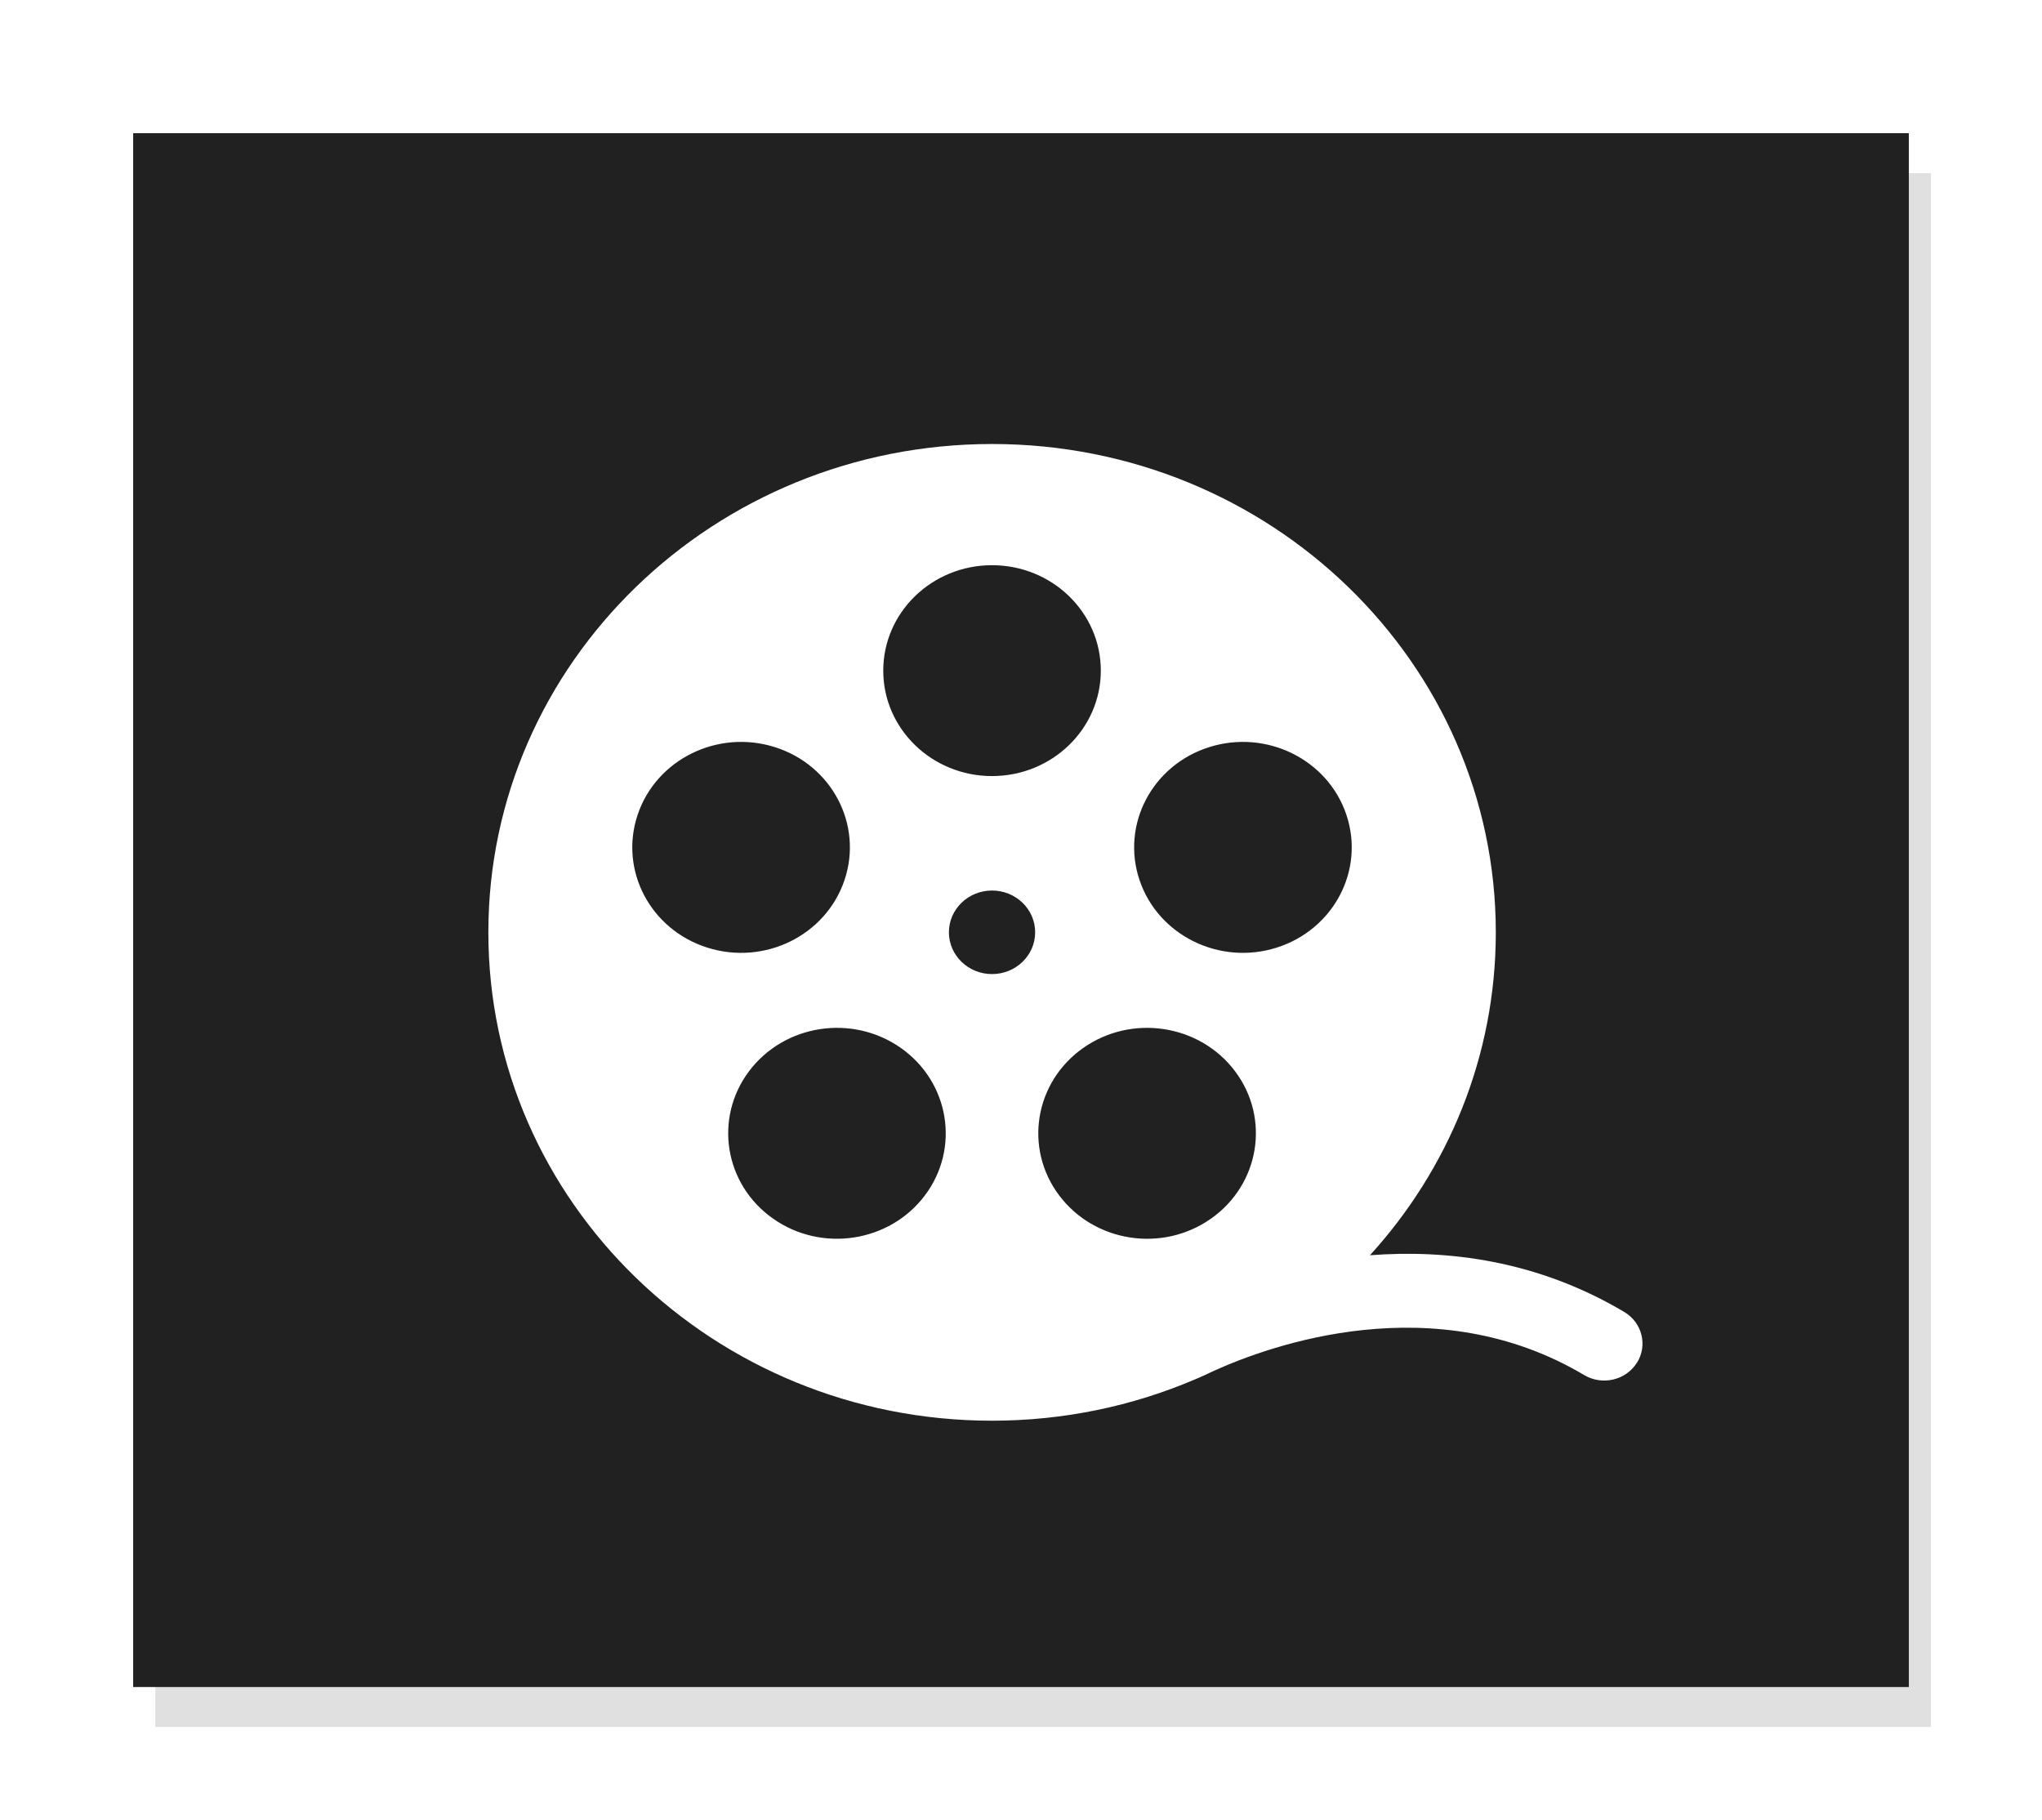 <?xml version="1.0" encoding="UTF-8"?>
<svg id="SVGDoc" width="46" height="41" xmlns="http://www.w3.org/2000/svg" version="1.1" xmlns:xlink="http://www.w3.org/1999/xlink" xmlns:avocode="https://avocode.com/" viewBox="0 0 46 41"><defs><mask id="Mask1094" x="-1" y="-1" width="2" height="2"><rect width="40" height="35" x="3" y="3" fill="#ffffff"></rect><path d="M3,3v0h40v0v35v0h-40v0z" fill="#000000"></path></mask><filter id="Filter1098" width="66.5" height="61.9" x="-10" y="-10" filterUnits="userSpaceOnUse"><feOffset dx="0.5" dy="0.9" result="FeOffset1099Out" in="SourceGraphic"></feOffset><feGaussianBlur stdDeviation="1.2 1.2" result="FeGaussianBlur1100Out" in="FeOffset1099Out"></feGaussianBlur></filter></defs><desc>Generated with Avocode.</desc><g><g><title>bg</title><g filter="url(#Filter1098)"><path d="M3,3v0h40v0v35v0h-40v0z" fill="none" stroke-opacity="0.75" stroke-width="0" mask="url(&quot;#Mask1094&quot;)"></path><path d="M3,3v0h40v0v35v0h-40v0z" fill="#d5d5d5" fill-opacity="0.75"></path></g><path d="M3,3v0h40v0v35v0h-40v0z" fill="#212121" fill-opacity="1"></path></g><g><title>Forma 1</title><path d="M36.872,30.699c-0.249,0.393 -0.779,0.515 -1.184,0.275c-3.382,-2.012 -7.082,-0.667 -8.336,-0.099c-0.061,0.029 -0.4,0.187 -0.446,0.201c-1.395,0.594 -2.937,0.925 -4.558,0.925c-6.267,0 -11.347,-4.925 -11.347,-11c0,-6.075 5.081,-11 11.347,-11c6.267,0 11.348,4.925 11.348,11c0,2.789 -1.071,5.334 -2.835,7.273c1.744,-0.133 3.77,0.113 5.729,1.278c0.405,0.241 0.532,0.755 0.283,1.148zM25.669,19.821c0.418,1.247 1.801,1.931 3.088,1.525c1.287,-0.406 1.992,-1.746 1.573,-2.993c-0.418,-1.247 -1.8,-1.93 -3.088,-1.525c-1.287,0.405 -1.991,1.745 -1.573,2.993zM19.897,15.106c0,1.312 1.097,2.375 2.45,2.375c1.353,0 2.451,-1.064 2.451,-2.375c0,-1.312 -1.097,-2.375 -2.451,-2.375c-1.353,0 -2.45,1.063 -2.45,2.375zM15.938,21.346c1.287,0.406 2.669,-0.277 3.087,-1.525c0.418,-1.248 -0.286,-2.588 -1.573,-2.993c-1.287,-0.405 -2.67,0.277 -3.088,1.525c-0.419,1.248 0.286,2.588 1.573,2.993zM20.295,23.606c-1.095,-0.771 -2.627,-0.536 -3.423,0.525c-0.795,1.062 -0.553,2.547 0.542,3.318c1.095,0.771 2.627,0.536 3.423,-0.525c0.795,-1.061 0.552,-2.547 -0.542,-3.318zM23.319,21c0,-0.52 -0.435,-0.941 -0.972,-0.941c-0.536,0 -0.971,0.421 -0.971,0.941c0,0.52 0.435,0.941 0.971,0.941c0.537,0 0.972,-0.421 0.972,-0.941zM27.281,27.449c1.095,-0.771 1.338,-2.257 0.542,-3.318c-0.796,-1.061 -2.328,-1.296 -3.423,-0.525c-1.095,0.771 -1.338,2.256 -0.542,3.318c0.796,1.061 2.328,1.297 3.423,0.525z" fill="#ffffff" fill-opacity="1"></path></g></g></svg>